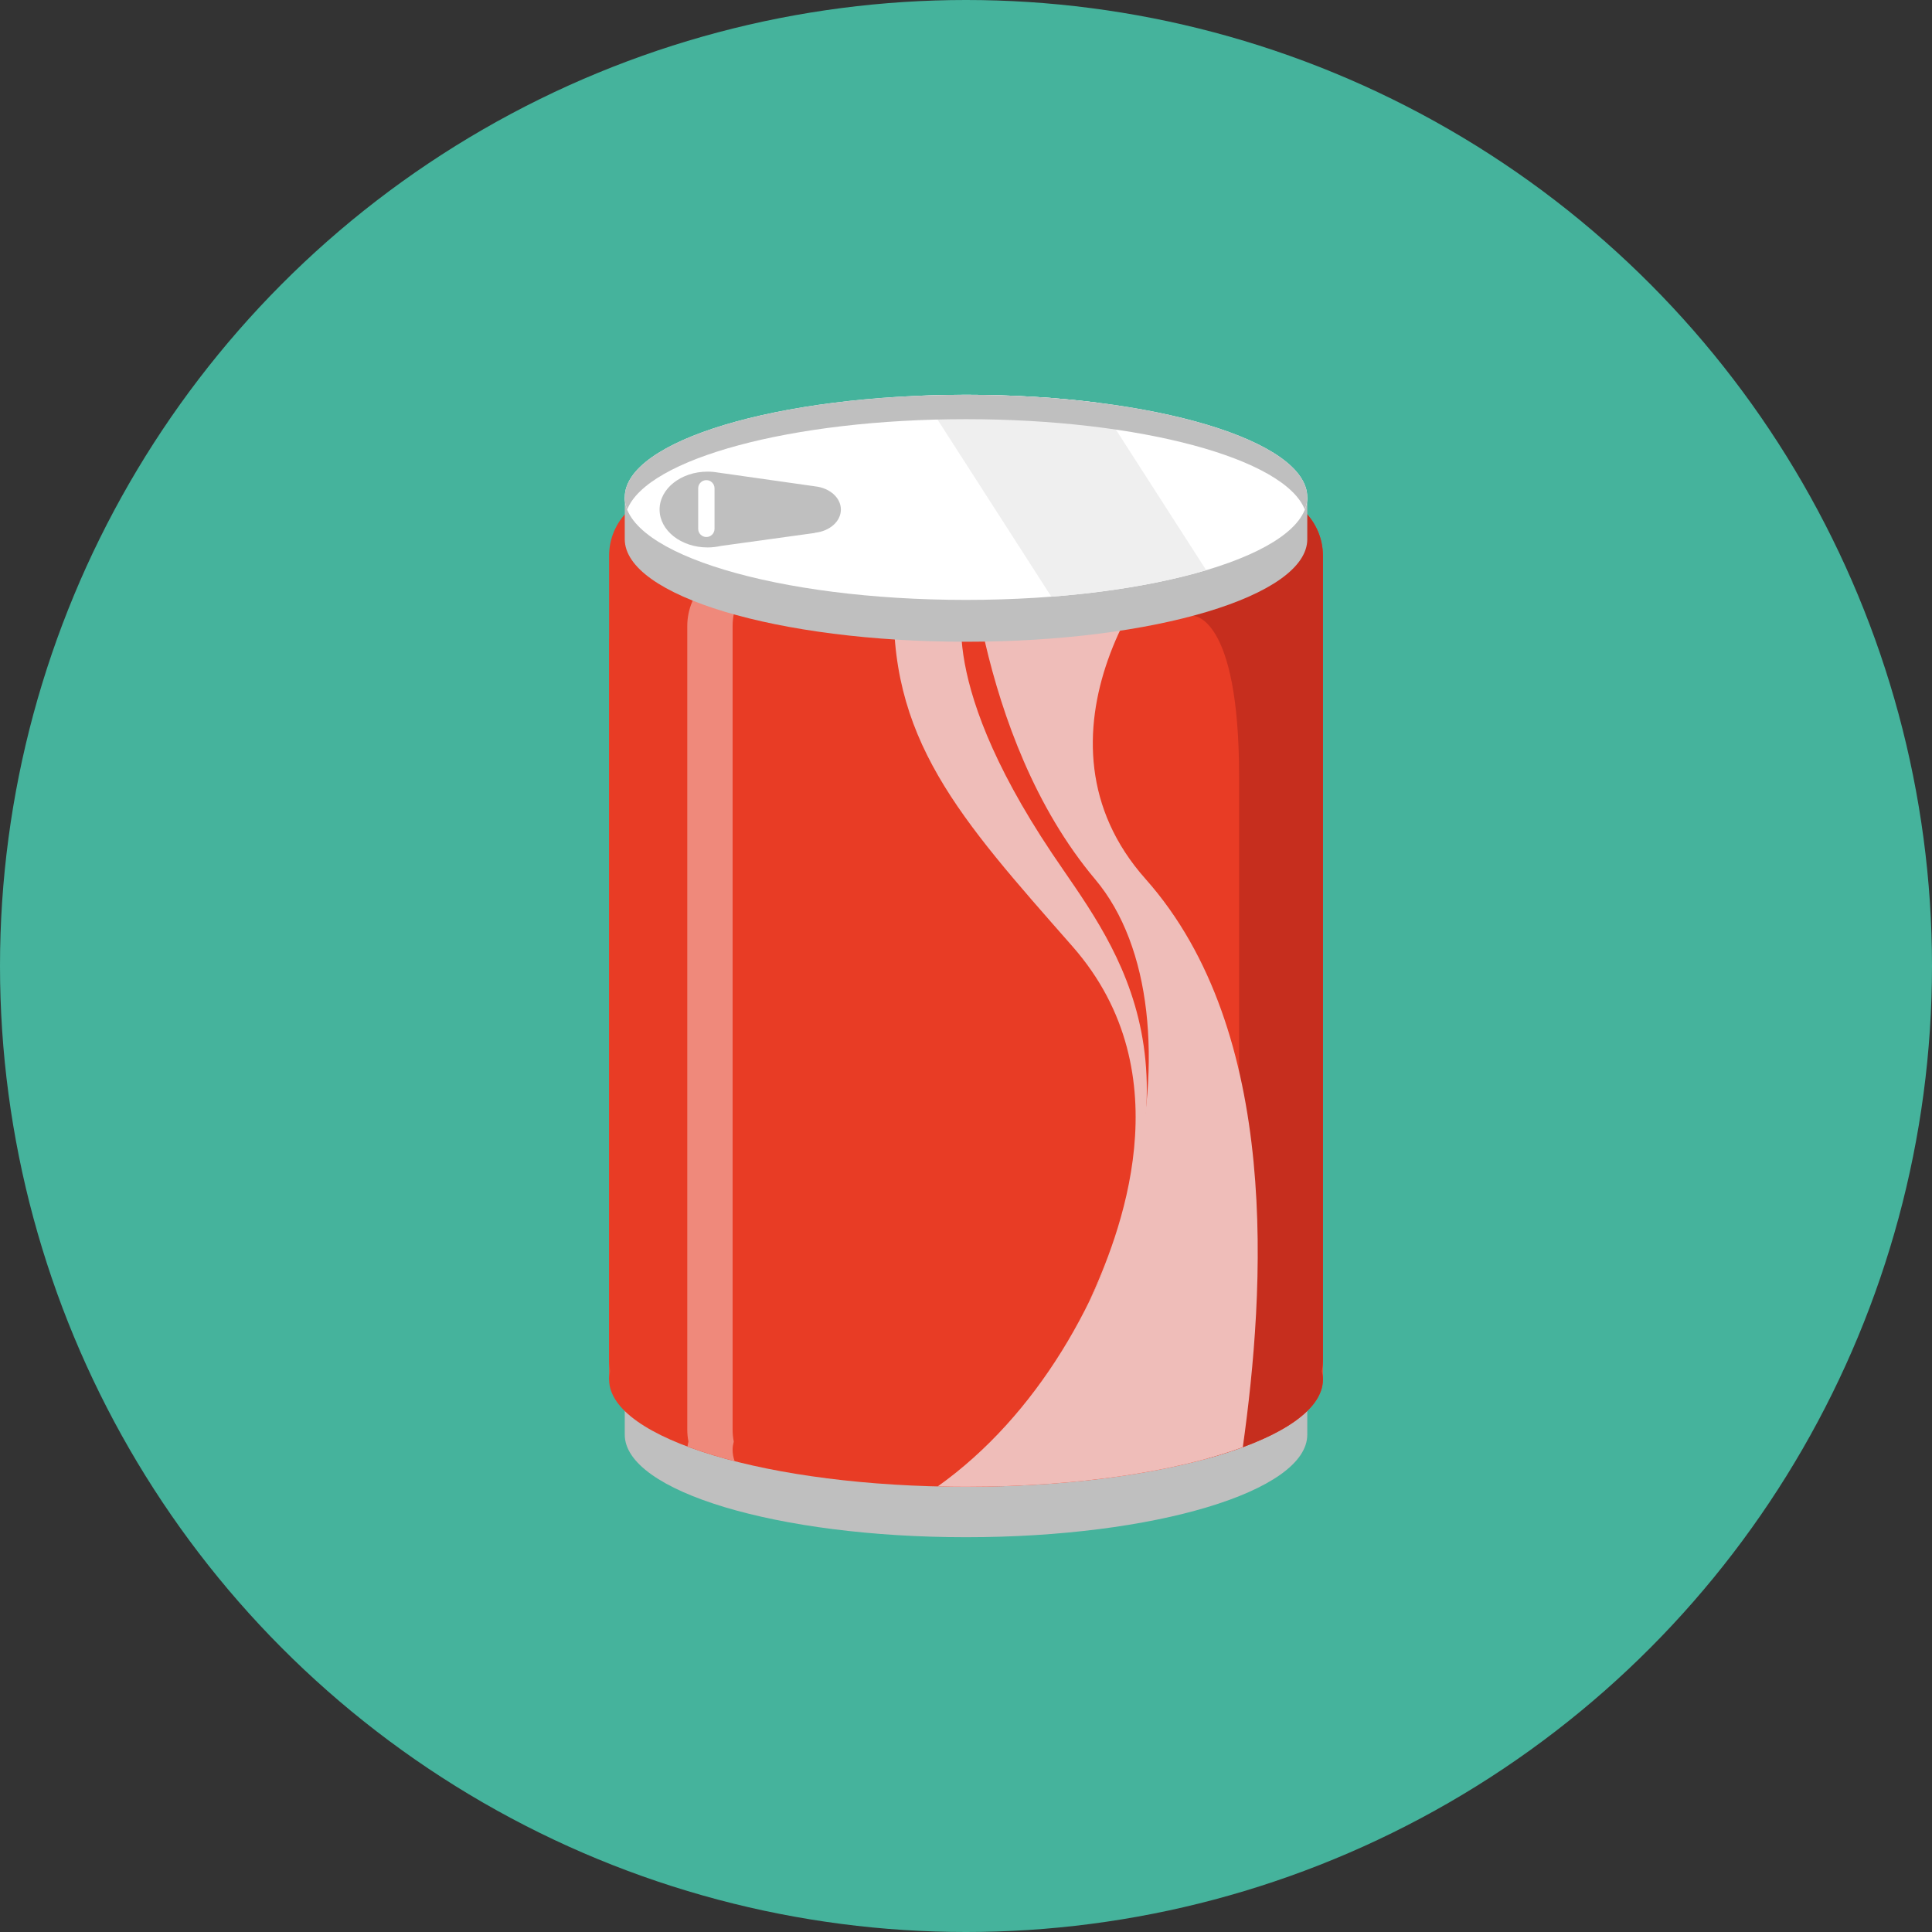<?xml version="1.0" encoding="iso-8859-1"?>
<!-- Generator: Adobe Illustrator 17.0.0, SVG Export Plug-In . SVG Version: 6.00 Build 0)  -->
<!DOCTYPE svg PUBLIC "-//W3C//DTD SVG 1.1//EN" "http://www.w3.org/Graphics/SVG/1.1/DTD/svg11.dtd">
<svg version="1.1" id="Layer_1" xmlns="http://www.w3.org/2000/svg" xmlns:xlink="http://www.w3.org/1999/xlink" x="0px" y="0px"
	 width="511.999px" height="512px" viewBox="0 0 511.999 512" style="enable-background:new 0 0 511.999 512;" xml:space="preserve"
	>
<rect x="0" y="0" width="511.999" height="512" fill="#333333" stroke="none"/>
<circle id="bg_coke" style="fill:#45B39C;" cx="256" cy="256" r="256"/>
<path style="fill:#BFBFBF;" d="M338.567,369.107c-14.123-9.48-45.77-16.09-82.562-16.09c-36.801,0-68.441,6.609-82.562,16.09h-7.877
	v11.091c0,15.009,40.488,27.179,90.439,27.179c49.945,0,90.438-12.17,90.438-27.179v-11.091H338.567z"/>
<rect x="161.417" y="169.328" style="fill:#E25337;" width="189.17" height="196.258"/>
<path style="fill:#E83C25;" d="M350.587,147.29c0-9.153-7.42-16.57-16.568-16.57H177.989c-9.15,0-16.572,7.417-16.572,16.57v212.932
	c0,1.082,0.113,2.137,0.314,3.163c-0.188,0.727-0.314,1.459-0.314,2.2c0,15.699,42.352,28.425,94.588,28.425
	s94.582-12.726,94.582-28.425c0-0.741-0.125-1.473-0.307-2.2c0.195-1.026,0.307-2.081,0.307-3.163V147.29z"/>
<path style="fill:#C62E1E;" d="M318.982,386.789c19.387-5.207,31.605-12.773,31.605-21.203c0-0.741-0.125-1.473-0.307-2.2
	c0.195-1.026,0.307-2.081,0.307-3.163V147.29c0-9.153-7.42-16.57-16.568-16.57H306.36l9.781,32.467c0,0,12.227-0.33,12.227,42.463
	c0,42.791,0,131.217,0,148.264C328.368,370.96,327.741,384.701,318.982,386.789z"/>
<path style="fill:#EF897B;" d="M194.679,387.216c-0.344-0.982-0.531-1.979-0.531-2.988c0-0.742,0.125-1.473,0.307-2.201
	c-0.195-1.025-0.307-2.08-0.307-3.164V165.932c0-9.152,7.42-16.571,16.568-16.571h-12.01c-9.154,0-16.572,7.419-16.572,16.571
	v212.931c0,1.084,0.109,2.139,0.311,3.164c-0.113,0.439-0.188,0.883-0.24,1.326C185.946,384.757,190.124,386.05,194.679,387.216z"/>
<path style="fill:#EFBDB9;" d="M248.505,393.914c2.477,0.059,4.971,0.097,7.5,0.097c29.594,0,56.008-4.087,73.35-10.483
	c5.822-41.574,10.381-109.926-25.797-150.617c-32.93-37.042,0.5-85.554,17.756-96.646c-45.648-8.006-65.309,0-65.309,0
	s2.123,58.627,34.244,96.788C320.237,268.678,301.007,356.558,248.505,393.914z"/>
<path style="fill:#EFBDB9;" d="M288.472,345.269c32.623-65.453,5.816-95.958-9.73-119.203c-32.213-48.158-22.736-68.87-22.736-68.87
	s-7.82,0.828-19.006-0.829c-2.072,39.354,17.4,60.48,47.227,94.451C314.05,284.787,296.517,327.869,288.472,345.269z"/>
<path style="fill:#BFBFBF;" d="M338.567,131.802c-14.123-9.48-45.77-16.089-82.562-16.089c-36.801,0-68.441,6.608-82.562,16.089
	h-7.877v11.089c0,15.012,40.488,27.181,90.439,27.181c49.945,0,90.438-12.169,90.438-27.181v-11.089H338.567z"/>
<path style="fill:#FFFFFF;" d="M346.442,131.802c0,15.009-40.492,27.179-90.438,27.179c-49.951,0-90.439-12.17-90.439-27.179
	c0-15.011,40.488-27.18,90.439-27.18C305.95,104.622,346.442,116.791,346.442,131.802z"/>
<path style="fill:#BFBFBF;" d="M222.841,135.034c0-3.172-3.01-5.76-6.895-6.151v-0.006l-25.623-3.639v0.006
	c-0.902-0.161-1.842-0.254-2.811-0.254c-7.021,0-12.715,4.498-12.715,10.044c0,5.547,5.693,10.043,12.715,10.043
	c1.223,0,2.393-0.143,3.51-0.396l24.924-3.443v-0.053C219.831,140.794,222.841,138.205,222.841,135.034z M189.358,140.146
	c0,1.195-0.967,2.166-2.166,2.166c-1.195,0-2.164-0.971-2.164-2.166V129.41c0-1.196,0.969-2.167,2.164-2.167
	c1.199,0,2.166,0.971,2.166,2.167V140.146z"/>
<path style="fill:#EFEFEF;" d="M244.384,104.853l34.227,53.272c15.754-1.22,29.842-3.682,41.045-7.02l-28.494-44.353
	c-10.807-1.371-22.691-2.13-35.156-2.13C252.062,104.622,248.19,104.705,244.384,104.853z"/>
<path style="fill:#BFBFBF;" d="M256.005,111.086c46.305,0,84.461,10.462,89.777,23.948c0.42-1.06,0.66-2.138,0.66-3.232
	c0-15.011-40.492-27.18-90.438-27.18c-49.951,0-90.439,12.169-90.439,27.18c0,1.094,0.234,2.172,0.654,3.232
	C171.544,121.548,209.696,111.086,256.005,111.086z"/>
<g>
</g>
<g>
</g>
<g>
</g>
<g>
</g>
<g>
</g>
<g>
</g>
<g>
</g>
<g>
</g>
<g>
</g>
<g>
</g>
<g>
</g>
<g>
</g>
<g>
</g>
<g>
</g>
<g>
</g>
</svg>
